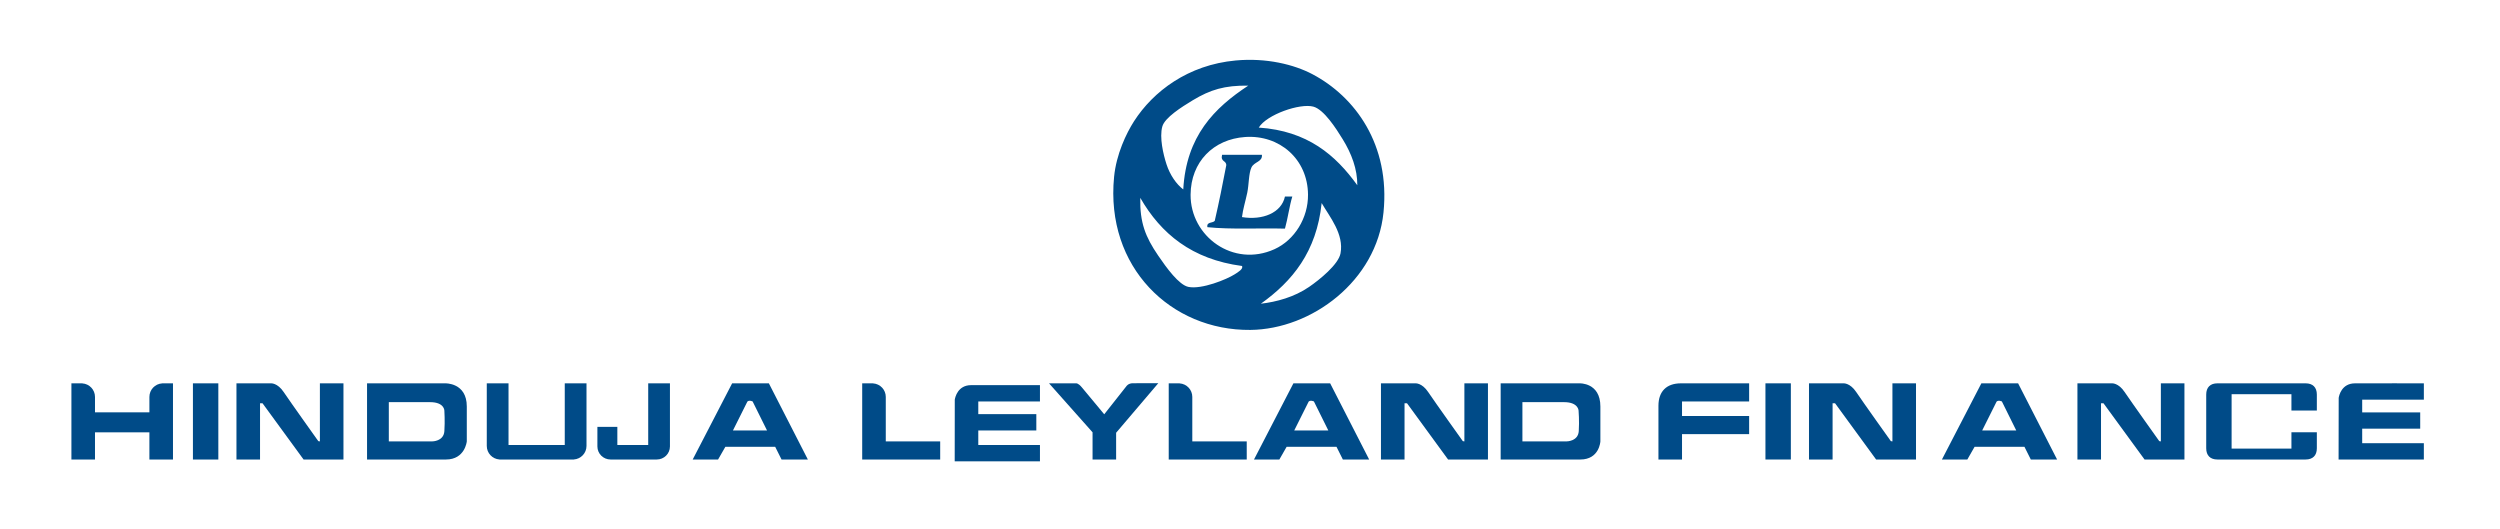 <?xml version="1.0" ?>
<!-- Generator: Adobe Illustrator 15.0.0, SVG Export Plug-In . SVG Version: 6.00 Build 0)  -->

<svg xmlns:x="http://ns.adobe.com/Extensibility/1.0/" xmlns:i="http://ns.adobe.com/AdobeIllustrator/10.0/" xmlns:graph="http://ns.adobe.com/Graphs/1.0/" xmlns="http://www.w3.org/2000/svg"  version="1.1" id="Layer_1" x="0px" y="0px" viewBox="0 0 432 91.367" enable-background="new 0 0 432 91.367" xml:space="preserve">
	
		<g i:extraneous="self">
			<g>
				<path fill="#004B88" d="M239.068,36.719c1.189-11.733-4.92-20.031-12.315-23.915c-3.144-1.651-7.909-2.843-13.224-2.354     c-8.235,0.756-14.259,5.349-17.572,10.505c-1.33,2.076-3.062,5.686-3.443,9.603c-1.533,15.615,9.852,26.583,23.549,26.452     C226.662,56.906,237.876,48.529,239.068,36.719z M226.933,18.422c1.834,0.481,3.942,3.776,5.073,5.618     c1.545,2.5,2.555,5.194,2.536,7.971c-3.769-5.234-8.605-9.394-17.028-9.966C218.893,19.791,224.617,17.812,226.933,18.422z      M200.847,21.866c0.418-1.536,3.348-3.382,5.251-4.532c3.062-1.847,5.511-2.589,9.604-2.537     c-5.871,3.853-10.723,8.723-11.234,17.937c-1.191-0.9-2.304-2.508-2.898-4.349C201.011,26.662,200.327,23.753,200.847,21.866z      M213.346,47.406c-1.386,0.882-5.678,2.627-7.971,2.175c-1.646-0.321-3.806-3.307-5.254-5.435     c-2.19-3.212-3.169-5.664-3.082-9.962c3.571,6.213,8.935,10.632,17.574,11.777C214.909,46.465,213.899,47.056,213.346,47.406z      M205.734,33.639c0.045-5.684,3.949-9.585,9.423-9.965c5.924-0.408,10.824,3.802,10.868,9.965     c0.033,4.019-2.312,7.844-5.792,9.42C213.109,46.289,205.683,40.854,205.734,33.639z M231.642,43.785     c-0.359,1.914-3.629,4.56-5.434,5.796c-2.555,1.756-5.624,2.588-8.333,2.9c5.43-3.871,9.634-8.962,10.506-17.395     C229.763,37.471,232.273,40.445,231.642,43.785z"/>
				<path fill="#004B88" d="M223.312,33.957c-0.425,0-0.847,0-1.272,0c-0.601,2.823-3.866,4.145-7.425,3.556     c0.156-1.328,0.595-2.724,0.909-4.201c0.299-1.428,0.24-3.346,0.723-4.37c0.484-1.026,1.928-0.938,1.812-2.192     c-2.295,0-4.593,0-6.886,0c-0.307,1.254,0.75,0.944,0.725,1.815c-0.615,3.248-1.269,6.463-1.992,9.603     c-0.365,0.419-1.447,0.124-1.268,1.088c4.104,0.421,8.997,0.13,13.402,0.251C222.542,37.71,222.827,35.528,223.312,33.957z"/>
				<path fill="#004B88" d="M33.338,79.403h4.39V66.24h-4.39V79.403z"/>
				<path fill="#004B88" d="M153.063,68.593c0-1.249-0.971-2.264-2.193-2.343v-0.01h-0.158h-1.724v12.225v0.938h1.881h2.193h9.403     v-1.096V76.27h-9.403V68.593z"/>
				<path fill="#004B88" d="M206.03,68.593c0-1.249-0.969-2.264-2.191-2.343v-0.01h-0.158h-1.726v12.225v0.938h1.884h2.191h9.406     v-1.096V76.27h-9.406V68.593z"/>
				<path fill="#004B88" d="M28.01,66.24v0.01c-1.224,0.079-2.194,1.094-2.194,2.343v2.663h-9.401v-2.663     c0-1.249-0.969-2.264-2.191-2.343v-0.01h-0.158h-1.726v13.163h1.883h2.191v-4.701h9.401v4.701h2.194h1.883V66.24h-1.727H28.01z"/>
				<path fill="#004B88" d="M223.502,66.24l-6.812,13.163h4.384l1.255-2.194h8.619l1.098,2.194h4.545l-6.739-13.163H223.502z      M223.641,74.39l2.497-4.996c0.323-0.312,0.91-0.021,0.91-0.021l2.489,5.017H223.641z"/>
				<path fill="#004B88" d="M342.381,66.24l-6.817,13.163h4.391l1.253-2.194h8.618l1.098,2.194h4.543l-6.738-13.163H342.381z      M342.517,74.39l2.496-4.996c0.326-0.312,0.913-0.021,0.913-0.021l2.485,5.017H342.517z"/>
				<path fill="#004B88" d="M126.514,66.24l-6.816,13.163h4.386l1.256-2.194h8.615l1.096,2.194h4.547l-6.738-13.163H126.514z      M126.649,74.39l2.498-4.996c0.325-0.312,0.908-0.021,0.908-0.021l2.491,5.017H126.649z"/>
				<path fill="#004B88" d="M97.59,66.24v10.656h-9.717V66.24h-1.566h-2.192v10.812c0,1.249,0.968,2.264,2.192,2.345v0.006h12.85     v-0.006c1.224-0.081,2.191-1.096,2.191-2.345V66.24h-2.191H97.59z"/>
				<path fill="#004B88" d="M55.278,76.275l-0.276-0.047c0,0-4.723-6.615-5.991-8.497c-1.071-1.59-2.194-1.491-2.194-1.491h-1.883     h-1.567h-2.507v13.163h4.074v-9.715h0.431l7.092,9.715h2.821h0.94h3.132V66.24h-4.072V76.275z"/>
				<path fill="#004B88" d="M327.01,76.275l-0.271-0.047c0,0-4.727-6.615-5.993-8.497c-1.072-1.59-2.197-1.491-2.197-1.491h-1.878     h-1.568h-2.509v13.163h4.077v-9.715h0.43l7.093,9.715h2.817h0.941h3.134V66.24h-4.075V76.275z"/>
				<path fill="#004B88" d="M253.045,76.275l-0.273-0.047c0,0-4.725-6.615-5.994-8.497c-1.07-1.59-2.195-1.491-2.195-1.491h-1.88     h-1.567h-2.507v13.163h4.074v-9.715h0.431l7.092,9.715h2.82h0.941h3.131V66.24h-4.072V76.275z"/>
				<path fill="#004B88" d="M373.396,76.275l-0.275-0.047c0,0-4.722-6.615-5.995-8.497c-1.066-1.59-2.189-1.491-2.189-1.491h-1.883     h-1.567h-2.507v13.163h4.074v-9.715h0.431l7.092,9.715h2.82h0.938h3.136V66.24h-4.073V76.275z"/>
				<path fill="#004B88" d="M76.906,66.24h-9.719h-3.446h-0.316v13.163h2.821h0.94c2.118,0,7.29,0,9.877,0     c3.301,0,3.599-3.134,3.599-3.134s0-1.864,0-6.028C80.663,66.076,76.906,66.24,76.906,66.24z M76.787,74.505     c-0.118,1.765-2.077,1.765-2.077,1.765h-7.523v-6.781c0,0,4.663,0.003,7.133,0.003c2.466,0,2.466,1.452,2.466,1.452     S76.906,72.741,76.787,74.505z"/>
				<path fill="#004B88" d="M272.929,66.24h-9.72h-3.444h-0.45v13.163h2.958h0.937c2.125,0,7.291,0,9.878,0     c3.303,0,3.459-3.134,3.459-3.134s0-1.864,0-6.028C276.546,66.076,272.929,66.24,272.929,66.24z M272.811,74.505     c-0.119,1.765-2.078,1.765-2.078,1.765h-7.66v-6.781c0,0,4.732,0.003,7.2,0.003c2.466,0,2.504,1.452,2.504,1.452     S272.929,72.741,272.811,74.505z"/>
				<path fill="#004B88" d="M112.01,76.896h-5.333v-3.134h-3.447v3.384c0,1.249,1.021,2.257,2.281,2.257h7.975     c1.26,0,2.28-1.008,2.28-2.257V66.24h-3.755V76.896z"/>
				<path fill="#004B88" d="M418.842,69.061v-2.82c0,0-9.386-0.018-11.921,0c-2.28,0.018-2.729,2.089-2.795,2.507l-0.018,10.656     h4.079h10.654v-2.822h-10.654v-2.507h10.025v-2.818h-10.025v-2.195H418.842z"/>
				<path fill="#004B88" d="M167.784,66.553c-2.28,0.019-2.73,2.088-2.799,2.508l-0.012,10.658h4.075h10.656v-2.822h-10.656V74.39     h10.029v-2.822h-10.029v-2.194h10.656v-2.82C179.704,66.553,170.319,66.535,167.784,66.553z"/>
				<path fill="#004B88" d="M195.808,66.223c-0.844-0.021-1.175,0.525-1.175,0.525l-3.821,4.842c0,0-3.232-3.881-3.86-4.644     c-0.627-0.767-0.98-0.706-0.98-0.706h-4.698l7.521,8.462v4.701h4.072V74.78l7.282-8.558     C200.147,66.223,196.649,66.24,195.808,66.223z"/>
				<path fill="#004B88" d="M286.579,70.125v9.278h4.074v-4.39h11.597v-3.131h-11.597v-2.51h11.597V66.24h-11.784     C287.973,66.24,286.579,67.633,286.579,70.125z"/>
				<path fill="#004B88" d="M305.069,79.403h4.39V66.24h-4.39V79.403z"/>
				<path fill="#004B88" d="M398.406,66.24h-15.234c-1.242,0-1.938,0.696-1.938,1.94v9.281c0,1.245,0.696,1.941,1.938,1.941h15.234     c1.247,0,1.945-0.696,1.945-1.941v-2.76h-4.391v2.822h-10.338v-9.405h10.338v2.824h4.391v-2.763     C400.352,66.937,399.653,66.24,398.406,66.24z"/>
			</g>
		</g>
	
</svg>
